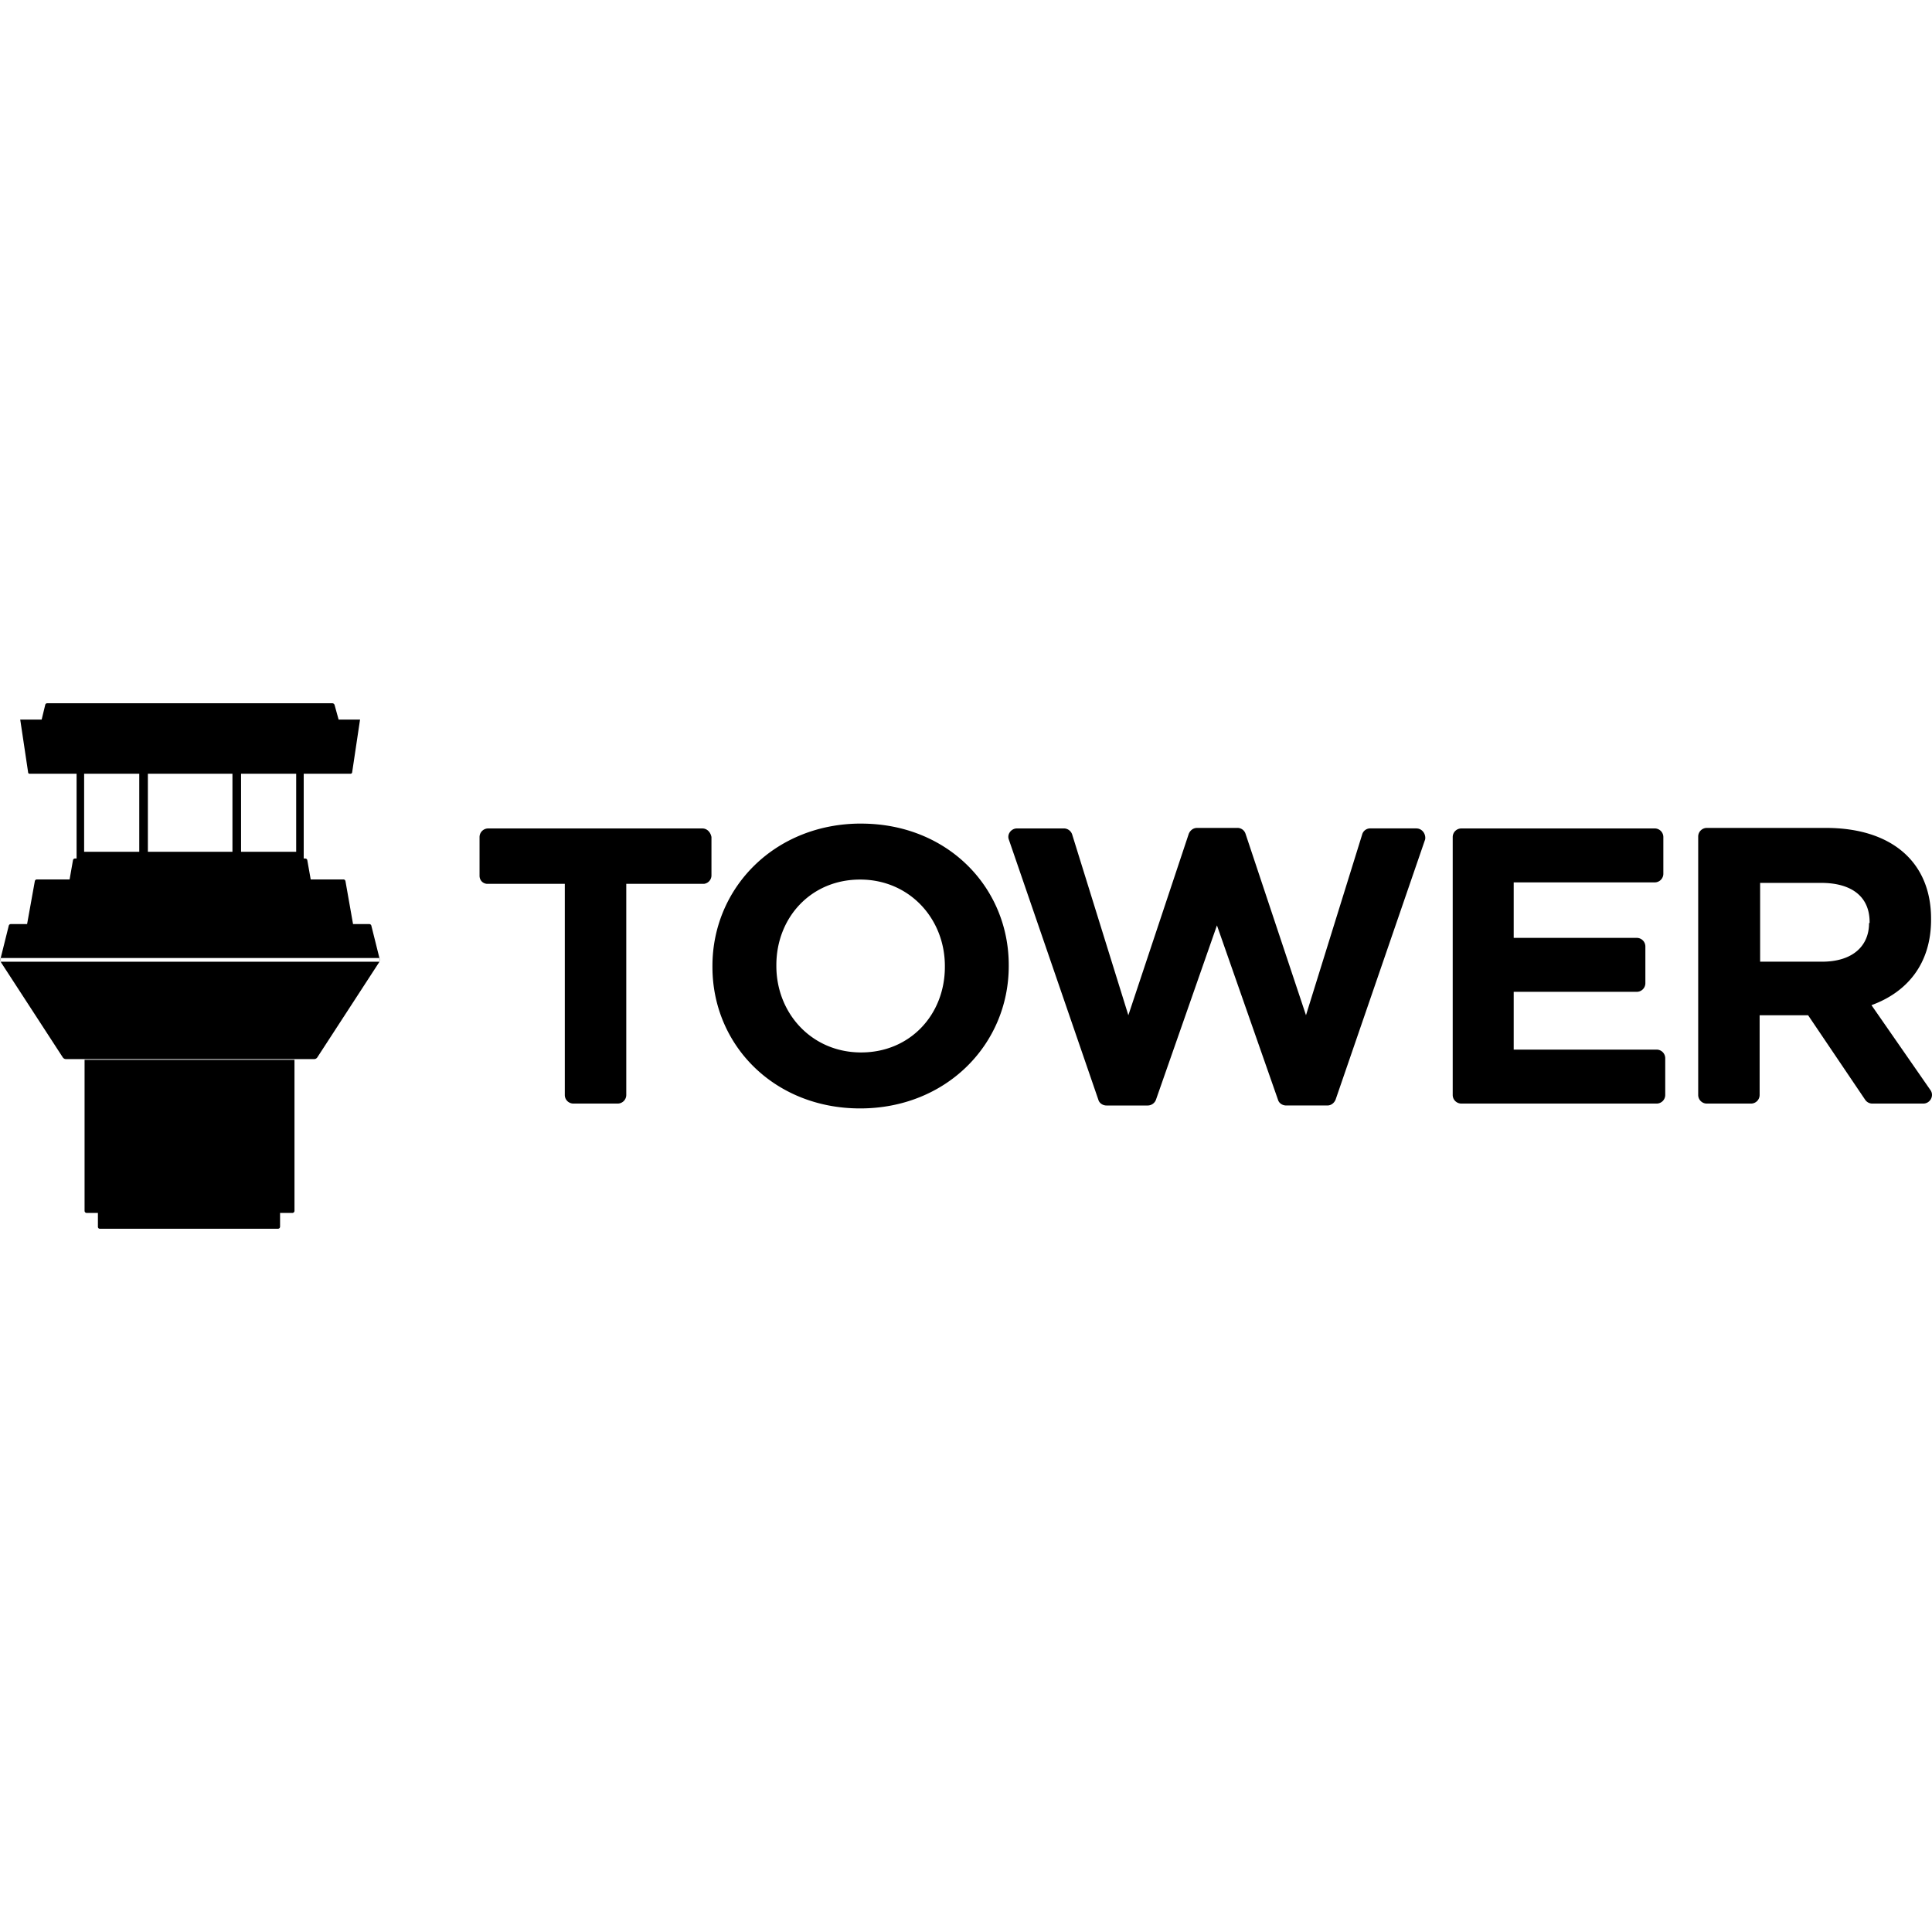 <svg xmlns="http://www.w3.org/2000/svg" viewBox="0 0 128 128"><path d="M3.133 46.592a.14.14 0 0 0-.139.115l-.234.967H1.34l.523 3.496a.093.093 0 0 0 .094.092h3.117v5.615h-.111a.14.14 0 0 0-.129.117l-.223 1.27H2.434a.14.14 0 0 0-.127.115l-.512 2.844H.71a.14.14 0 0 0-.129.103L0 63.656l.01.016.049-.201h25.068l.047.2.01-.015-.582-2.33a.14.14 0 0 0-.127-.103H23.39l-.502-2.844a.14.14 0 0 0-.127-.115h-2.176l-.225-1.27a.14.14 0 0 0-.049-.084.14.14 0 0 0-.09-.033h-.099v-5.616h3.104a.105.105 0 0 0 .105-.091l.523-3.496h-1.42l-.267-.967a.163.163 0 0 0-.152-.115H3.133zm2.441 4.67h3.653v5.172H5.574v-5.172zm4.223 0H15.4v5.172H9.797v-5.172zm6.174 0h3.652v5.172h-3.652v-5.172zm41.08 3.302c-5.709 0-9.85 4.245-9.85 9.436v.06c0 5.193 4.108 9.376 9.783 9.376 5.709 0 9.848-4.245 9.848-9.436v-.06c0-5.166-4.073-9.374-9.781-9.374v-.002zm22.258.288c-.255 0-.449.158-.547.38l-4.006 12.03-3.72-11.969a.58.58 0 0 0-.546-.408h-3.11c-.385 0-.67.38-.545.728l5.934 17.248c.06.221.286.381.544.381h2.727a.587.587 0 0 0 .545-.38l4.041-11.553L84.67 72.86c.06.221.286.381.545.381h2.724c.254 0 .447-.16.545-.38l5.936-17.249c.06-.348-.194-.726-.578-.726l-.002-.002h-3.05a.55.55 0 0 0-.545.41l-3.72 11.967-4.008-12.03a.56.56 0 0 0-.547-.38h-2.662zm33.777 0a.571.571 0 0 0-.576.57v17.125a.57.57 0 0 0 .576.568h2.918a.571.571 0 0 0 .576-.568v-5.285h3.211l3.781 5.6a.573.573 0 0 0 .485.253h3.365c.45 0 .737-.508.482-.883l-3.914-5.638c2.34-.85 3.948-2.721 3.948-5.662v-.065c0-3.768-2.63-6.015-6.963-6.015h-7.89zm-80.736.035a.572.572 0 0 0-.579.568v2.565c0 .282.193.508.483.537h5.166v13.99c0 .315.253.568.576.568h2.92a.572.572 0 0 0 .576-.568V58.555h5.164a.566.566 0 0 0 .48-.537v-2.563c-.06-.316-.286-.568-.605-.568H32.35zm64.474 0a.571.571 0 0 0-.578.568v17.092c0 .315.258.568.578.568h12.926a.571.571 0 0 0 .576-.568v-2.438a.572.572 0 0 0-.576-.57h-9.463v-3.828h8.147a.572.572 0 0 0 .576-.568v-2.438a.57.57 0 0 0-.576-.568h-8.147V58.46h9.336a.572.572 0 0 0 .578-.568v-2.438a.572.572 0 0 0-.578-.568H96.824zm-39.84 3.386c3.271 0 5.616 2.594 5.616 5.727v.063c0 3.134-2.28 5.664-5.55 5.664-3.274 0-5.614-2.594-5.614-5.727v-.06c0-3.135 2.279-5.667 5.548-5.667zm59.63.221h4.042c1.987 0 3.21.884 3.21 2.594v.066h-.036c0 1.55-1.121 2.56-3.11 2.56h-4.107v-5.22zM.038 63.714l4.12 6.337a.256.256 0 0 0 .21.117h16.447a.256.256 0 0 0 .21-.117l4.119-6.336H.039zm5.565 6.5v10.007a.14.14 0 0 0 .138.14h.746v.92a.128.128 0 0 0 .13.127h11.798a.14.14 0 0 0 .14-.138v-.909h.815a.14.14 0 0 0 .14-.14V70.215H5.605z"/></svg>
